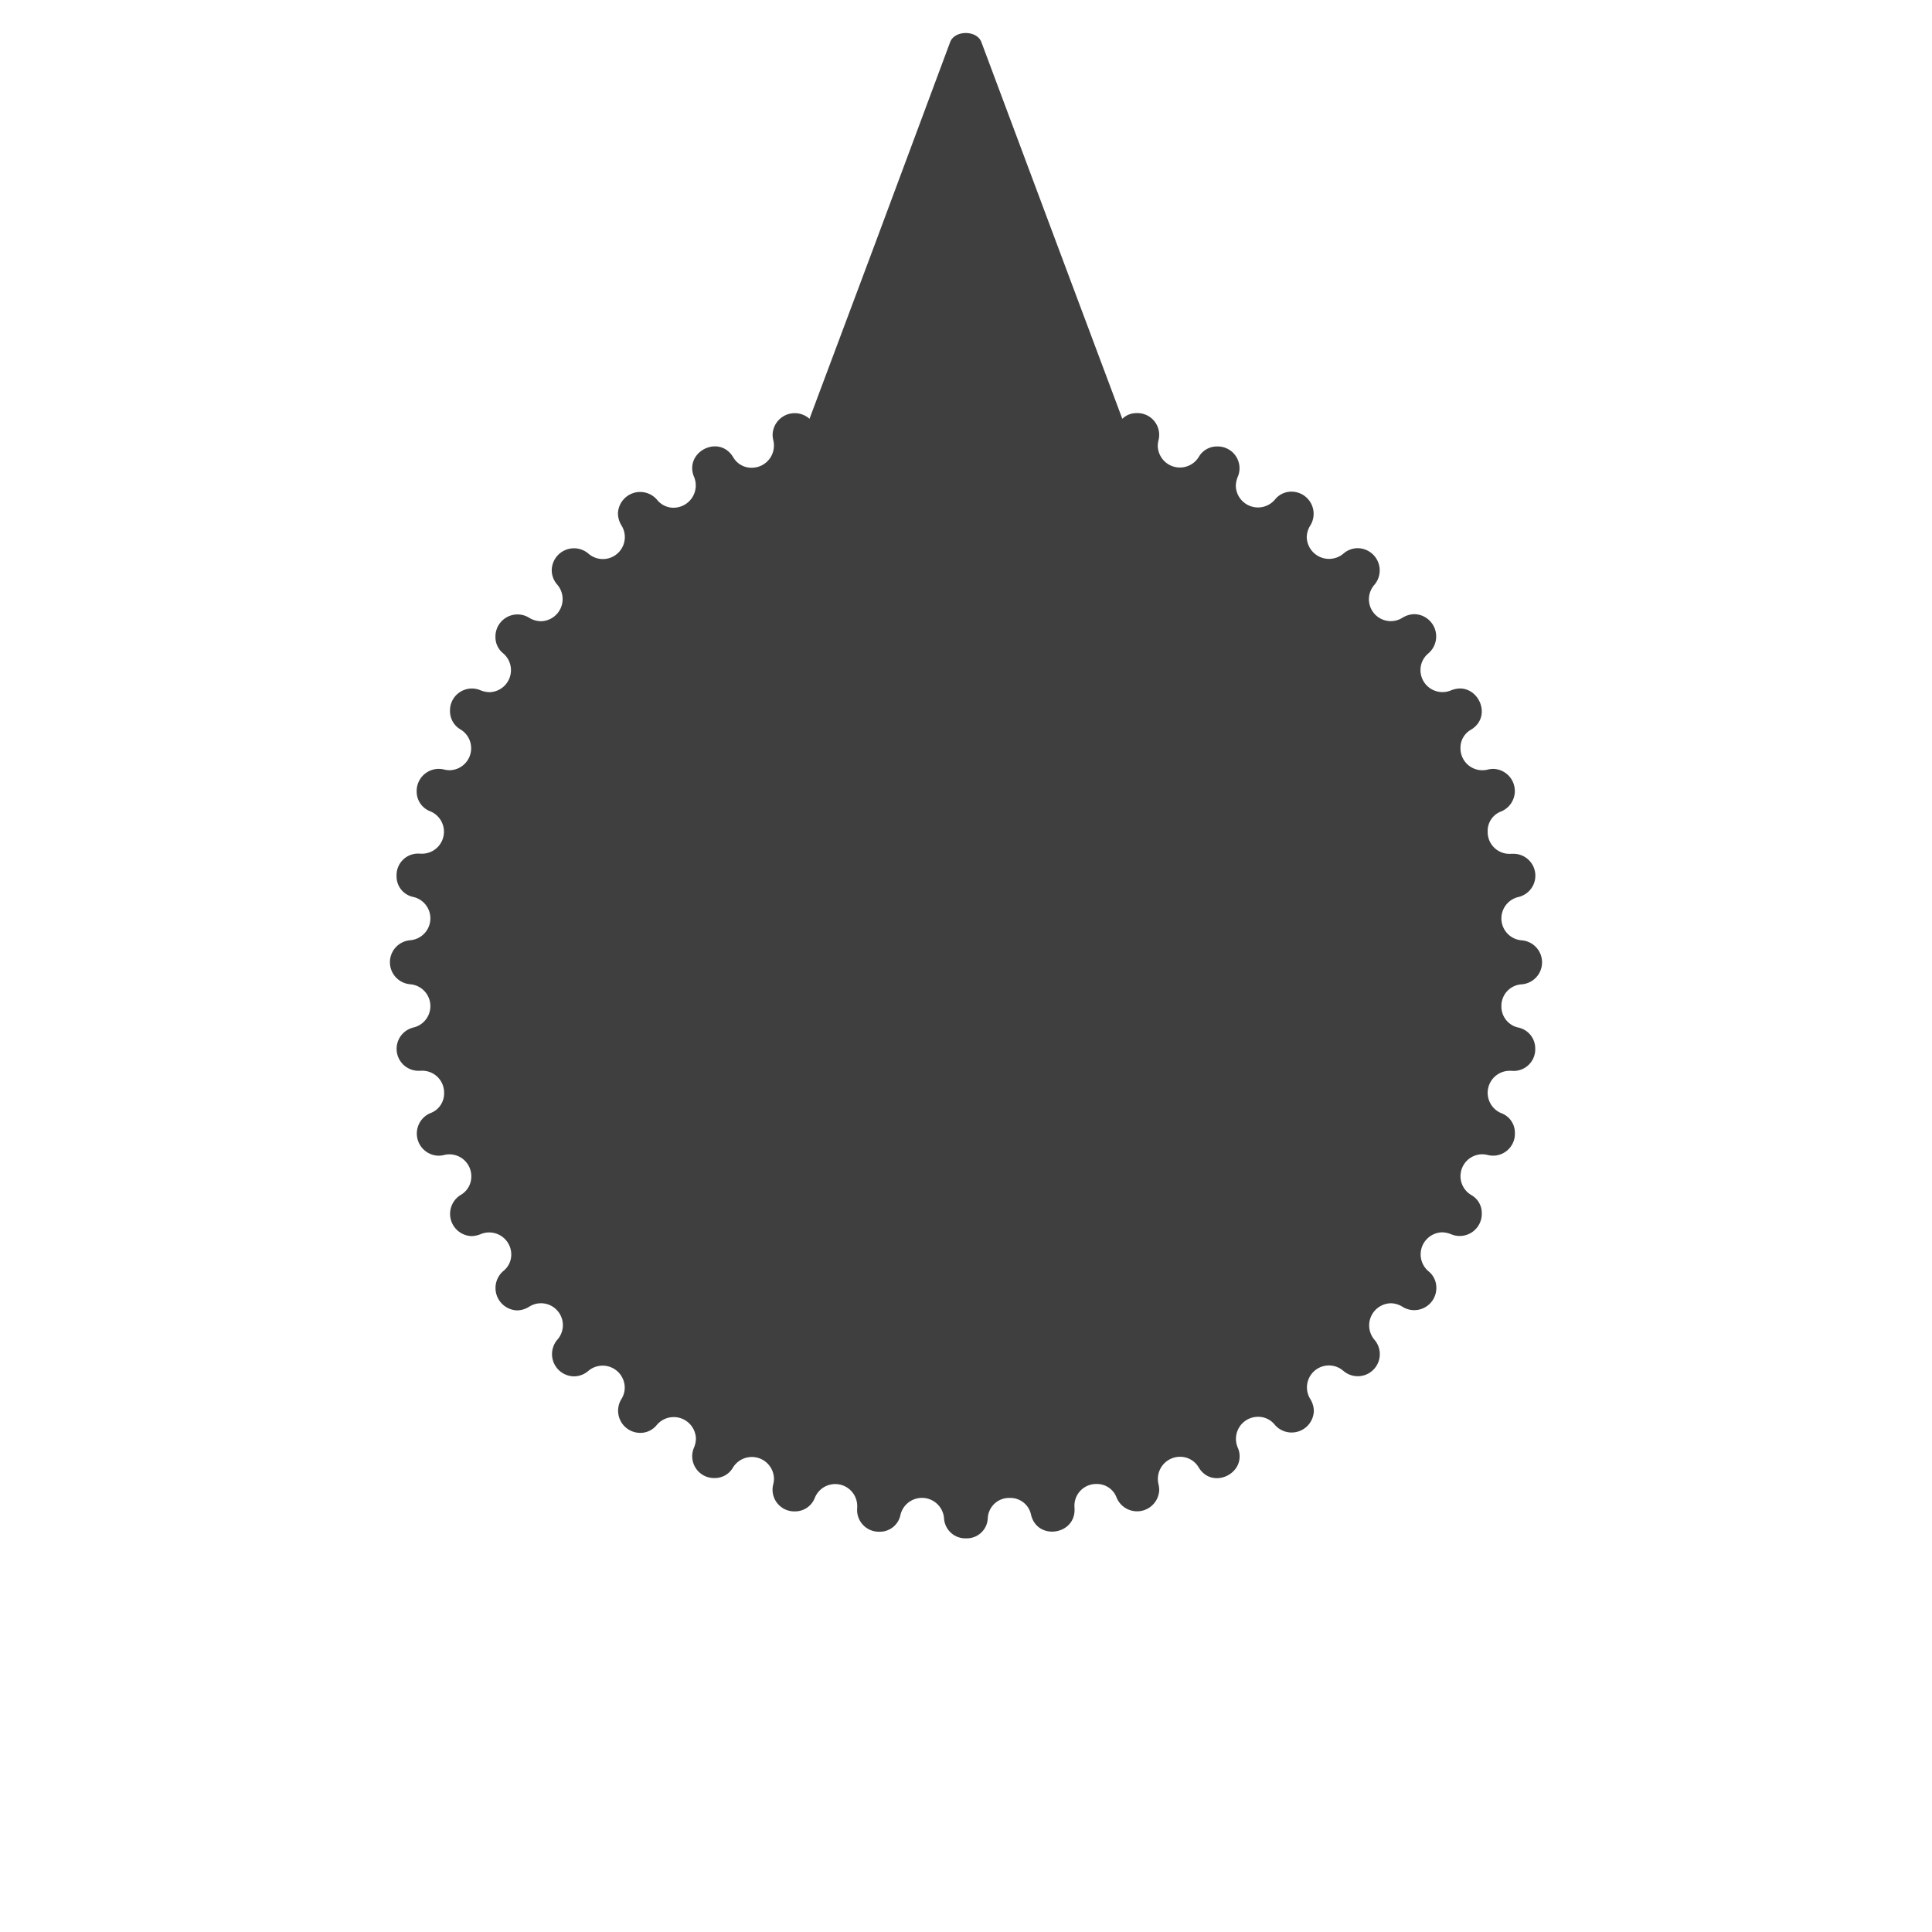 <svg id="aace8363-fcfe-4afd-bbff-4e1d971f3cf2" data-name="圖層 1" xmlns="http://www.w3.org/2000/svg" viewBox="0 0 300 300"><defs><style>.b37d9ebf-f95e-41ba-a838-3c45b101d003{fill:#3f3f3f;}</style></defs><path class="b37d9ebf-f95e-41ba-a838-3c45b101d003" d="M233.138,156.248a3.325,3.325,0,0,0,2.608,3.305,3.308,3.308,0,0,1,2.643,3.268,3.351,3.351,0,0,1-3.709,3.452h-.293a3.42,3.42,0,0,0-1.286,6.573,3.226,3.226,0,0,1,2.13,3.085,3.392,3.392,0,0,1-4.223,3.415,3.586,3.586,0,0,0-.881-.11,3.4,3.4,0,0,0-1.689,6.316,3.194,3.194,0,0,1,1.652,2.827,3.433,3.433,0,0,1-4.774,3.269,3.951,3.951,0,0,0-1.4-.294,3.429,3.429,0,0,0-2.13,6.022,3.273,3.273,0,0,1,1.249,2.571,3.438,3.438,0,0,1-5.251,2.974,3.526,3.526,0,0,0-1.8-.551,3.438,3.438,0,0,0-2.57,5.655,3.424,3.424,0,0,1-4.811,4.848,3.41,3.41,0,0,0-5.141,4.37,3.644,3.644,0,0,1,.551,1.836,3.45,3.45,0,0,1-6.059,2.166A3.275,3.275,0,0,0,195.388,220a3.428,3.428,0,0,0-3.195,4.774,3.278,3.278,0,0,1,.294,1.4c0,3.085-4.443,4.847-6.353,1.689a3.326,3.326,0,0,0-2.864-1.652,3.441,3.441,0,0,0-3.378,4.26,4.186,4.186,0,0,1,.11.918,3.44,3.44,0,0,1-6.61,1.175,3.246,3.246,0,0,0-3.085-2.13,3.37,3.37,0,0,0-3.452,3.709v.33c0,3.893-5.8,4.737-6.757.735a3.268,3.268,0,0,0-3.3-2.608,3.31,3.31,0,0,0-3.416,3.122A3.257,3.257,0,0,1,150,238.872a3.31,3.31,0,0,1-3.415-3.158,3.436,3.436,0,0,0-6.757-.514,3.256,3.256,0,0,1-3.268,2.644,3.37,3.37,0,0,1-3.452-3.709v-.294a3.416,3.416,0,0,0-6.573-1.285,3.279,3.279,0,0,1-3.085,2.13,3.369,3.369,0,0,1-3.378-4.223,3.649,3.649,0,0,0,.11-.882,3.439,3.439,0,0,0-6.353-1.726A3.236,3.236,0,0,1,111,229.508a3.386,3.386,0,0,1-3.231-4.737,3.794,3.794,0,0,0,.294-1.359,3.446,3.446,0,0,0-6.059-2.167,3.256,3.256,0,0,1-2.534,1.249,3.439,3.439,0,0,1-2.975-5.251,3.362,3.362,0,0,0,.514-1.8,3.433,3.433,0,0,0-5.655-2.57,3.4,3.4,0,0,1-2.2.844,3.449,3.449,0,0,1-2.607-5.692,3.4,3.4,0,0,0-4.407-5.1,3.625,3.625,0,0,1-1.8.551,3.475,3.475,0,0,1-2.2-6.1,3.253,3.253,0,0,0,1.249-2.534,3.428,3.428,0,0,0-4.774-3.194,3.976,3.976,0,0,1-1.395.293,3.452,3.452,0,0,1-1.689-6.389,3.272,3.272,0,0,0,1.652-2.828,3.4,3.4,0,0,0-4.223-3.378,3.647,3.647,0,0,1-.881.11,3.44,3.44,0,0,1-1.249-6.61,3.246,3.246,0,0,0,2.13-3.085,3.4,3.4,0,0,0-3.709-3.488h-.33a3.409,3.409,0,0,1-.735-6.72,3.408,3.408,0,0,0-.514-6.72,3.429,3.429,0,0,1,0-6.831,3.408,3.408,0,0,0,.514-6.72,3.248,3.248,0,0,1-2.607-3.268,3.34,3.34,0,0,1,3.672-3.452h.294a3.417,3.417,0,0,0,1.285-6.573,3.279,3.279,0,0,1-2.13-3.085,3.437,3.437,0,0,1,4.26-3.415,3.6,3.6,0,0,0,.881.11,3.409,3.409,0,0,0,1.69-6.316,3.274,3.274,0,0,1-1.653-2.827,3.4,3.4,0,0,1,4.737-3.268,3.981,3.981,0,0,0,1.4.293,3.422,3.422,0,0,0,2.129-6.022,3.214,3.214,0,0,1-1.211-2.534,3.426,3.426,0,0,1,5.214-3.011,3.647,3.647,0,0,0,1.836.551,3.439,3.439,0,0,0,2.571-5.656,3.411,3.411,0,0,1-.881-2.239,3.453,3.453,0,0,1,5.691-2.608,3.41,3.41,0,0,0,5.141-4.37,3.642,3.642,0,0,1-.55-1.836,3.448,3.448,0,0,1,6.059-2.166,3.255,3.255,0,0,0,2.533,1.248,3.46,3.46,0,0,0,3.232-4.774,3.293,3.293,0,0,1-.294-1.395c0-3.085,4.444-4.847,6.353-1.689a3.272,3.272,0,0,0,2.828,1.652,3.448,3.448,0,0,0,3.415-4.259,4.141,4.141,0,0,1-.11-.919,3.44,3.44,0,0,1,5.728-2.423l10.135-27.064L147.54,6.533c.7-1.873,4.149-1.873,4.847,0l11.751,31.434,10.135,27.064a3.111,3.111,0,0,1,2.2-.882,3.377,3.377,0,0,1,3.415,4.224,3.587,3.587,0,0,0-.111.881,3.439,3.439,0,0,0,6.353,1.726,3.237,3.237,0,0,1,2.828-1.653,3.386,3.386,0,0,1,3.231,4.737,3.981,3.981,0,0,0-.293,1.4,3.445,3.445,0,0,0,6.059,2.13,3.253,3.253,0,0,1,2.533-1.249,3.439,3.439,0,0,1,2.975,5.251,3.526,3.526,0,0,0-.551,1.8,3.46,3.46,0,0,0,5.692,2.57,3.4,3.4,0,0,1,2.2-.844,3.449,3.449,0,0,1,2.608,5.691,3.394,3.394,0,0,0,4.37,5.105,3.644,3.644,0,0,1,1.836-.551,3.459,3.459,0,0,1,2.166,6.1,3.331,3.331,0,0,0-1.212,2.534,3.414,3.414,0,0,0,4.737,3.2,3.961,3.961,0,0,1,1.4-.294c3.085,0,4.884,4.443,1.726,6.389a3.2,3.2,0,0,0-1.653,2.828,3.4,3.4,0,0,0,4.223,3.378,3.649,3.649,0,0,1,.882-.11,3.436,3.436,0,0,1,1.211,6.61,3.21,3.21,0,0,0-2.093,3.085,3.386,3.386,0,0,0,3.672,3.488h.331a3.4,3.4,0,0,1,.735,6.72,3.413,3.413,0,0,0,.55,6.72,3.426,3.426,0,0,1,0,6.831A3.341,3.341,0,0,0,233.138,156.248Z"/></svg>